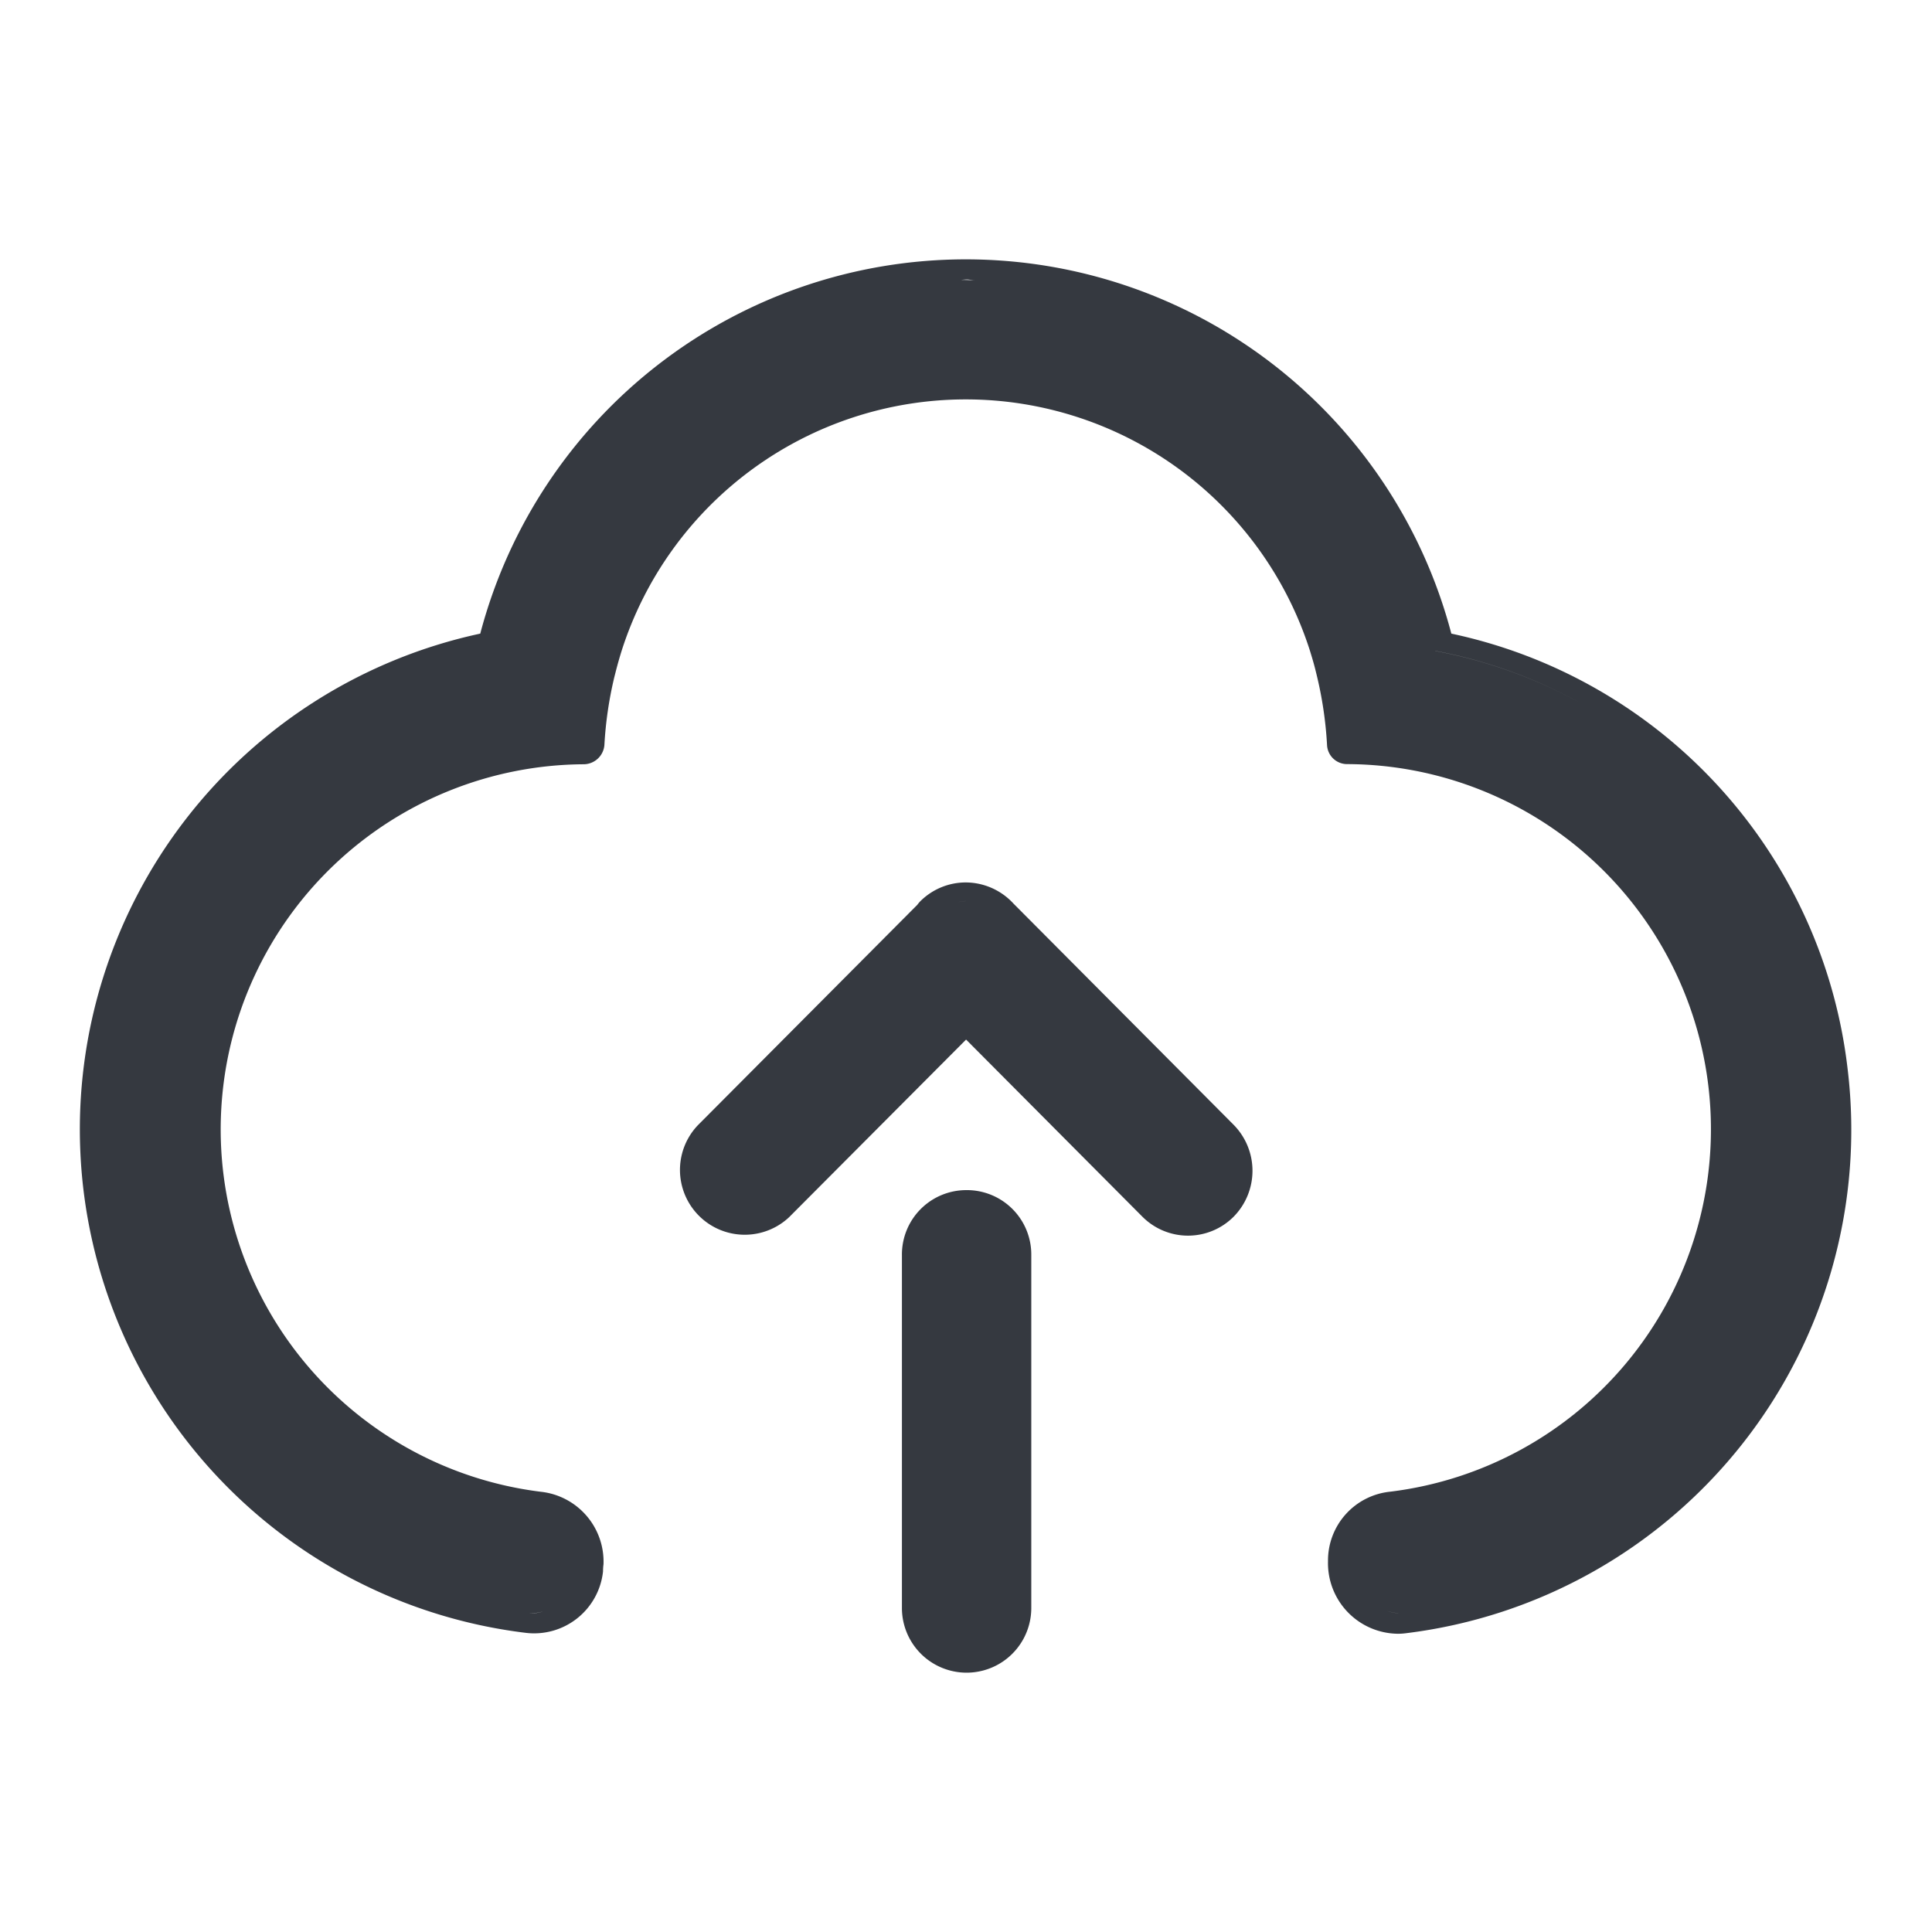 <svg xmlns="http://www.w3.org/2000/svg" xmlns:xlink="http://www.w3.org/1999/xlink" width="24" height="24" viewBox="0 0 24 24">
  <defs>
    <clipPath id="clip-path">
      <rect id="Rectangle_997" data-name="Rectangle 997" width="24" height="24" fill="#fff" stroke="#707070" stroke-width="1"/>
    </clipPath>
    <clipPath id="clip-從檔案...">
      <rect width="24" height="24"/>
    </clipPath>
  </defs>
  <g id="從檔案..." clip-path="url(#clip-從檔案...)">
    <g id="Mask_Group_18" data-name="Mask Group 18" clip-path="url(#clip-path)">
      <g id="Group_25550" data-name="Group 25550" transform="translate(-230.248 -330.273)">
        <path id="Path_31023" data-name="Path 31023" d="M253.2,343.554a6.267,6.267,0,0,0-4.923-5.41,6.237,6.237,0,0,0-12.063,0,6.3,6.3,0,0,0,.567,12.413.861.861,0,0,0,.958-.763q0-.045.006-.09a.873.873,0,0,0-.781-.9,4.536,4.536,0,0,1,.531-9.037.26.26,0,0,0,.261-.238,4.723,4.723,0,0,1,.123-.843l.016-.063c.029-.113.05-.184.074-.262a4.488,4.488,0,0,1,8.553,0c.022.072.044.144.063.219l.015.061a4.794,4.794,0,0,1,.133.887.249.249,0,0,0,.249.237,4.536,4.536,0,0,1,.538,9.038.859.859,0,0,0-.775.865.877.877,0,0,0,.864.9.716.716,0,0,0,.1-.006,6.3,6.3,0,0,0,5.492-7Zm-15.7,6.112v.036c0,.021,0,.042,0,.063,0-.021,0-.042,0-.063v-.036a.616.616,0,0,0-.555-.616A.616.616,0,0,1,237.5,349.666Zm-.514.628a.555.555,0,0,1-.1.019.548.548,0,0,1-.07,0A.565.565,0,0,0,236.984,350.294Zm-1.2-10.456a4.773,4.773,0,0,1,1.717-.324h0A4.778,4.778,0,0,0,235.782,339.837Zm1.858-1.212a4.933,4.933,0,0,0-.129.888,4.933,4.933,0,0,1,.129-.888l.026-.106Zm4.529-4.876c.028,0,.057-.005.086-.005s.064.008.1.009C242.29,333.753,242.229,333.749,242.168,333.75Zm5.907,4.609h0a6.008,6.008,0,0,1,1.811.653A6.008,6.008,0,0,0,248.075,338.359Zm-.457,11.954h-.006a.581.581,0,0,1-.138-.028.631.631,0,0,0,.144.028c.021,0,.042,0,.063,0C247.66,350.311,247.639,350.313,247.618,350.313Z" transform="translate(0 0)" fill="#353940"/>
        <path id="Path_31024" data-name="Path 31024" d="M242.526,341.273a.809.809,0,0,0-.592-.265h-.006a.8.8,0,0,0-.567.239.4.4,0,0,0-.031.038l-2.724,2.736a.805.805,0,0,0,1.129,1.147l2.2-2.208,2.19,2.2a.8.8,0,0,0,1.134,0,.813.813,0,0,0,0-1.141Zm-3.335,3.877h0a.573.573,0,0,0,.135-.025A.574.574,0,0,1,239.192,345.149Zm2.59-3.881a.531.531,0,0,1,.146-.03h.006A.563.563,0,0,0,241.782,341.268Zm2.91,3.9h0a.584.584,0,0,0,.147-.029A.577.577,0,0,1,244.692,345.167Z" transform="translate(0.314 0.227)" fill="#353940"/>
        <path id="Path_31025" data-name="Path 31025" d="M242.182,344.528h0a.8.8,0,0,0-.8.807v4.384a.8.8,0,0,0,1.607,0v-4.384A.8.8,0,0,0,242.182,344.528Z" transform="translate(0.07 0.529)" fill="#353940"/>
      </g>
    </g>
  </g>
</svg>
